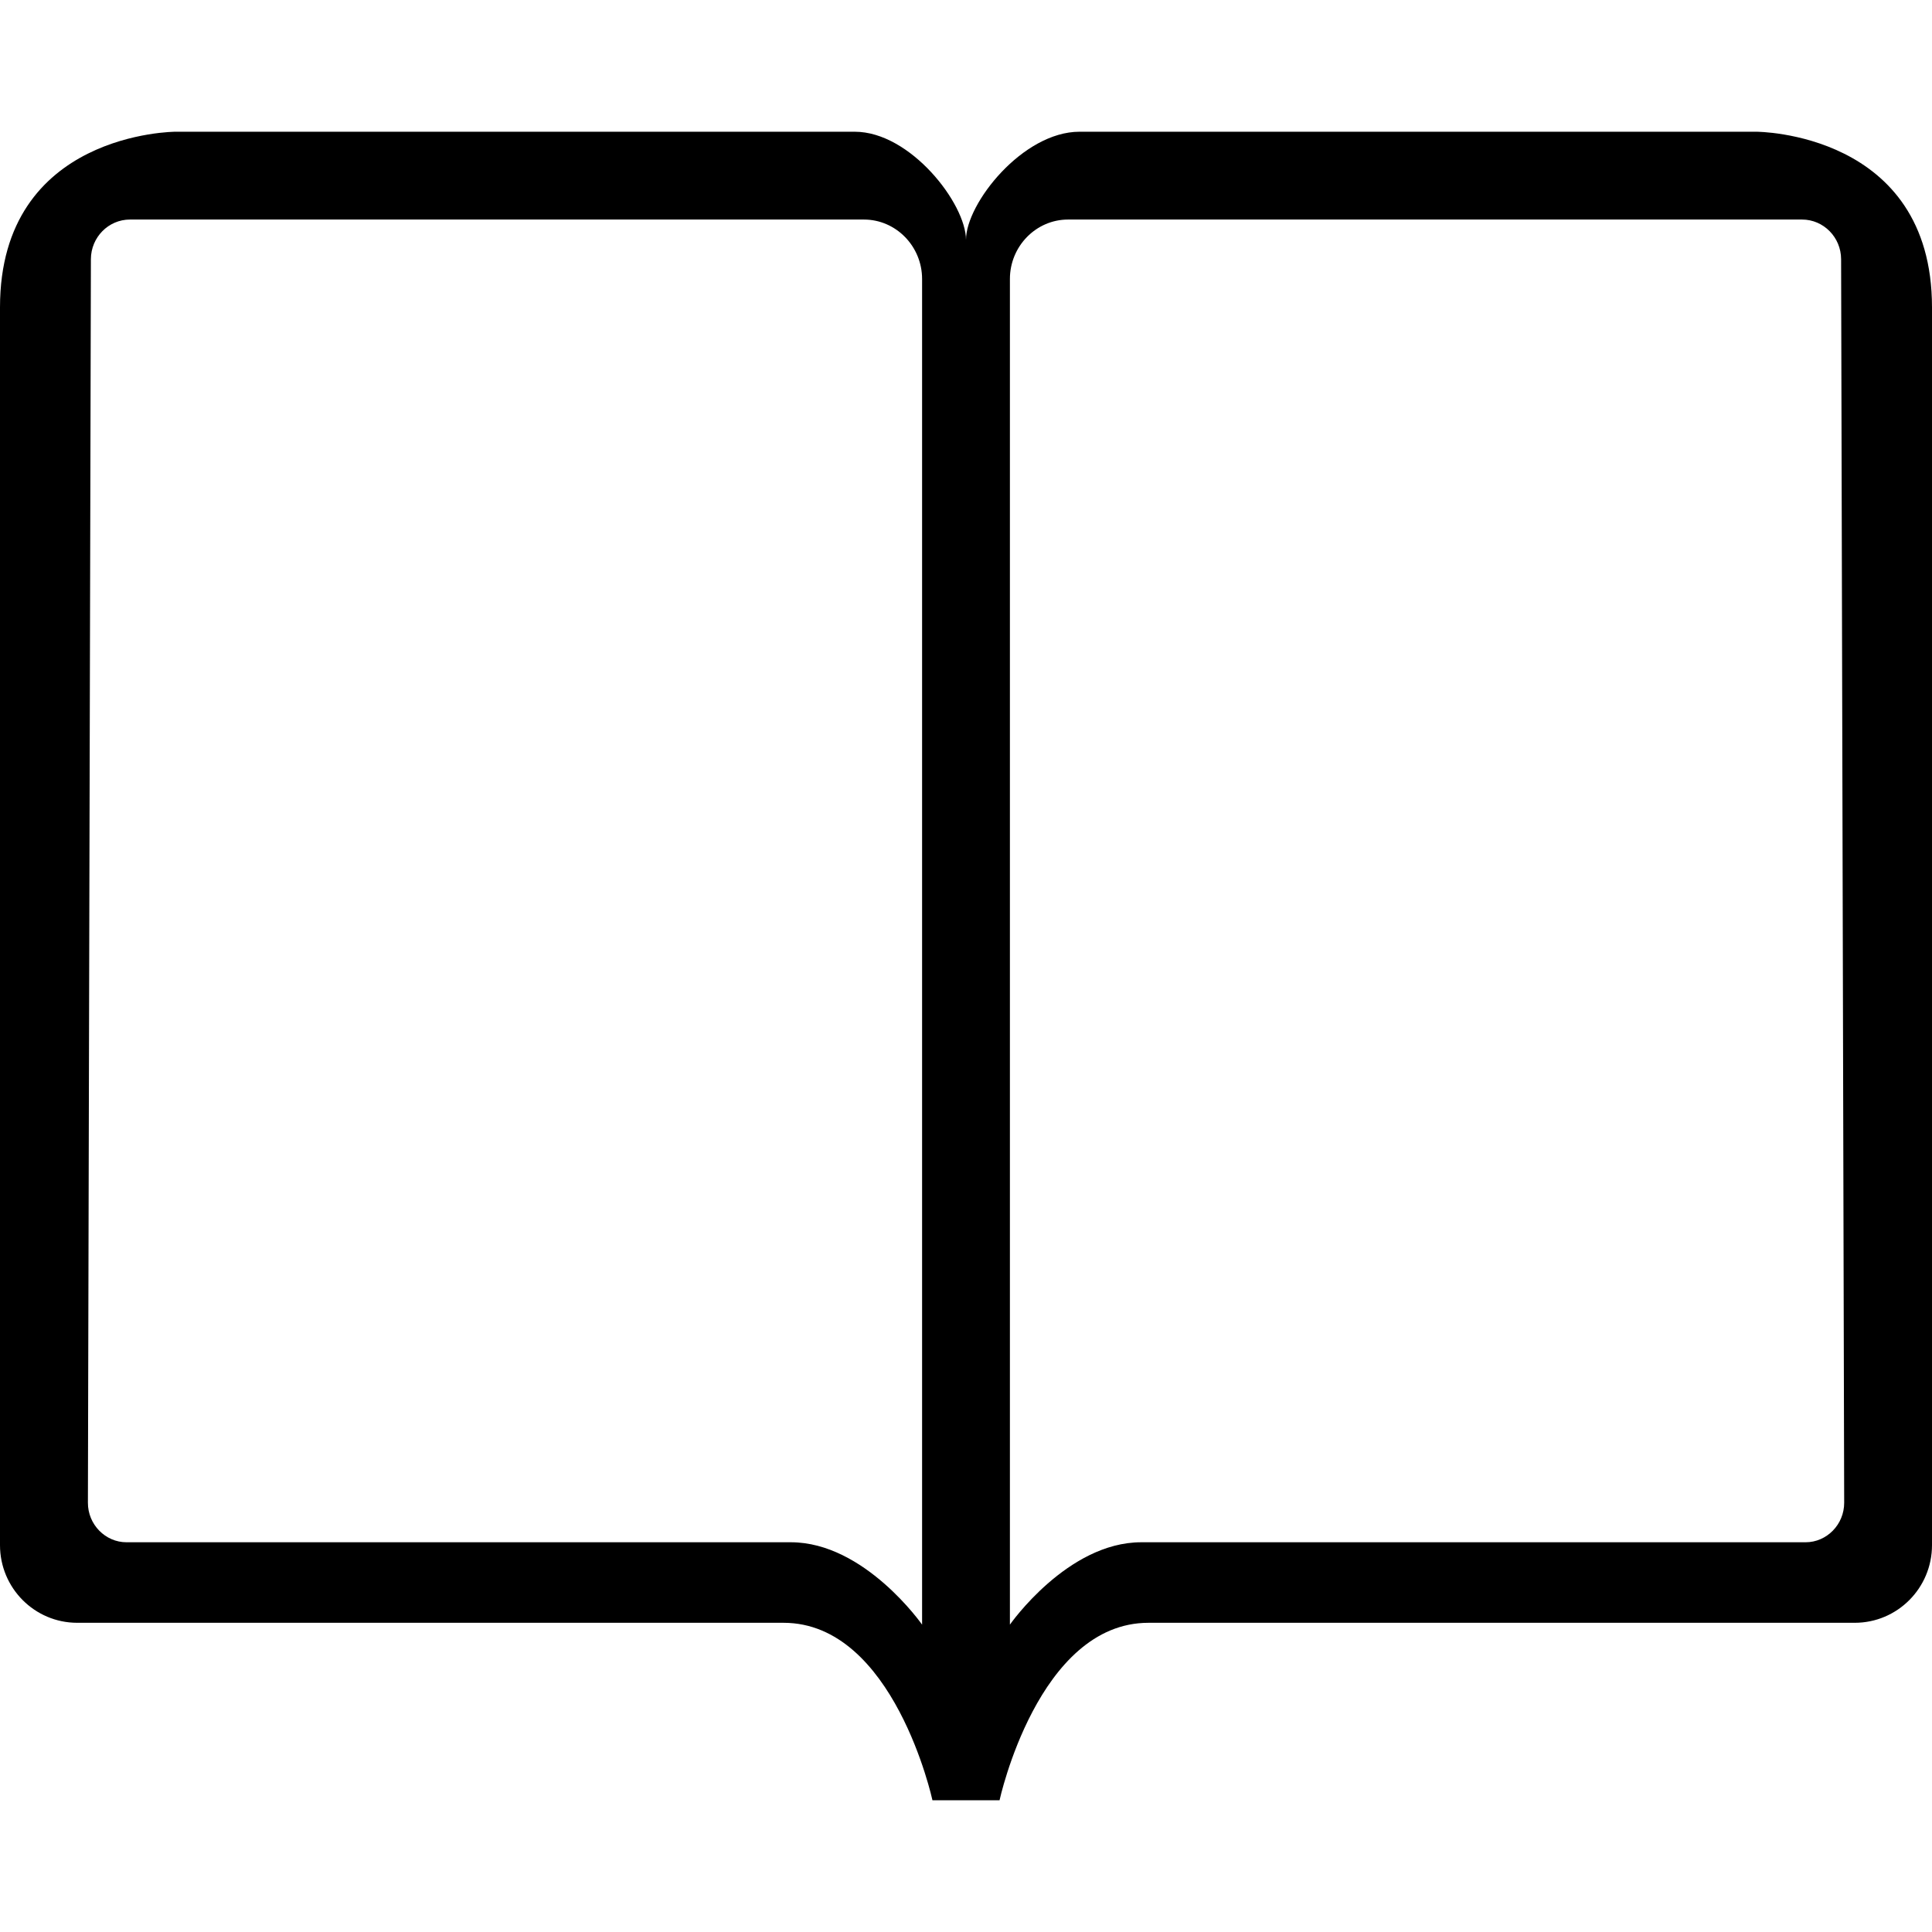 <?xml version="1.0" encoding="iso-8859-1"?>
<!-- Generator: Adobe Illustrator 16.0.0, SVG Export Plug-In . SVG Version: 6.00 Build 0)  -->
<!DOCTYPE svg PUBLIC "-//W3C//DTD SVG 1.1//EN" "http://www.w3.org/Graphics/SVG/1.1/DTD/svg11.dtd">
<svg version="1.1" id="Capa_1" xmlns="http://www.w3.org/2000/svg" xmlns:xlink="http://www.w3.org/1999/xlink" x="0px" y="0px"
	 width="612px" height="612px" viewBox="0 0 612 612" style="enable-background:new 0 0 612 612;" xml:space="preserve">
<g>
	<path d="M248.194,514.052c34.995,0,47.18,56.221,47.18,56.221H306h10.627c0,0,12.184-56.221,47.18-56.221
		c34.995,0,223.713,0,223.713,0c13.521,0,24.48-11.016,24.48-24.591V97.364c0-55.636-55.637-55.636-55.637-55.636H341.969
		C323.971,41.728,306,64.455,306,75.944v0.083c0-11.517-17.609-34.3-35.246-34.3H55.636c0,0-55.636,0-55.636,55.636v392.097
		c0,13.575,10.96,24.592,24.452,24.592C24.452,514.052,213.199,514.052,248.194,514.052z M319.909,88.378
		c0-10.404,8.317-18.833,18.415-18.833h232.505c6.815,0,12.352,5.619,12.379,12.546l0.974,393.906
		c0.028,6.927-5.535,12.546-12.212,12.546c0,0-187.133,0-210.473,0c-23.395,0-41.588,26.094-41.588,26.094V88.378z M28.792,82.091
		c0.028-6.927,5.563-12.546,12.379-12.546h232.504c10.098,0,18.416,8.429,18.416,18.833v426.258c0,0-18.221-26.094-41.56-26.094
		c-23.368,0-210.473,0-210.473,0c-6.676,0-12.24-5.619-12.212-12.546L28.792,82.091z"/>
</g>
<g>
</g>
<g>
</g>
<g>
</g>
<g>
</g>
<g>
</g>
<g>
</g>
<g>
</g>
<g>
</g>
<g>
</g>
<g>
</g>
<g>
</g>
<g>
</g>
<g>
</g>
<g>
</g>
<g>
</g>
</svg>
